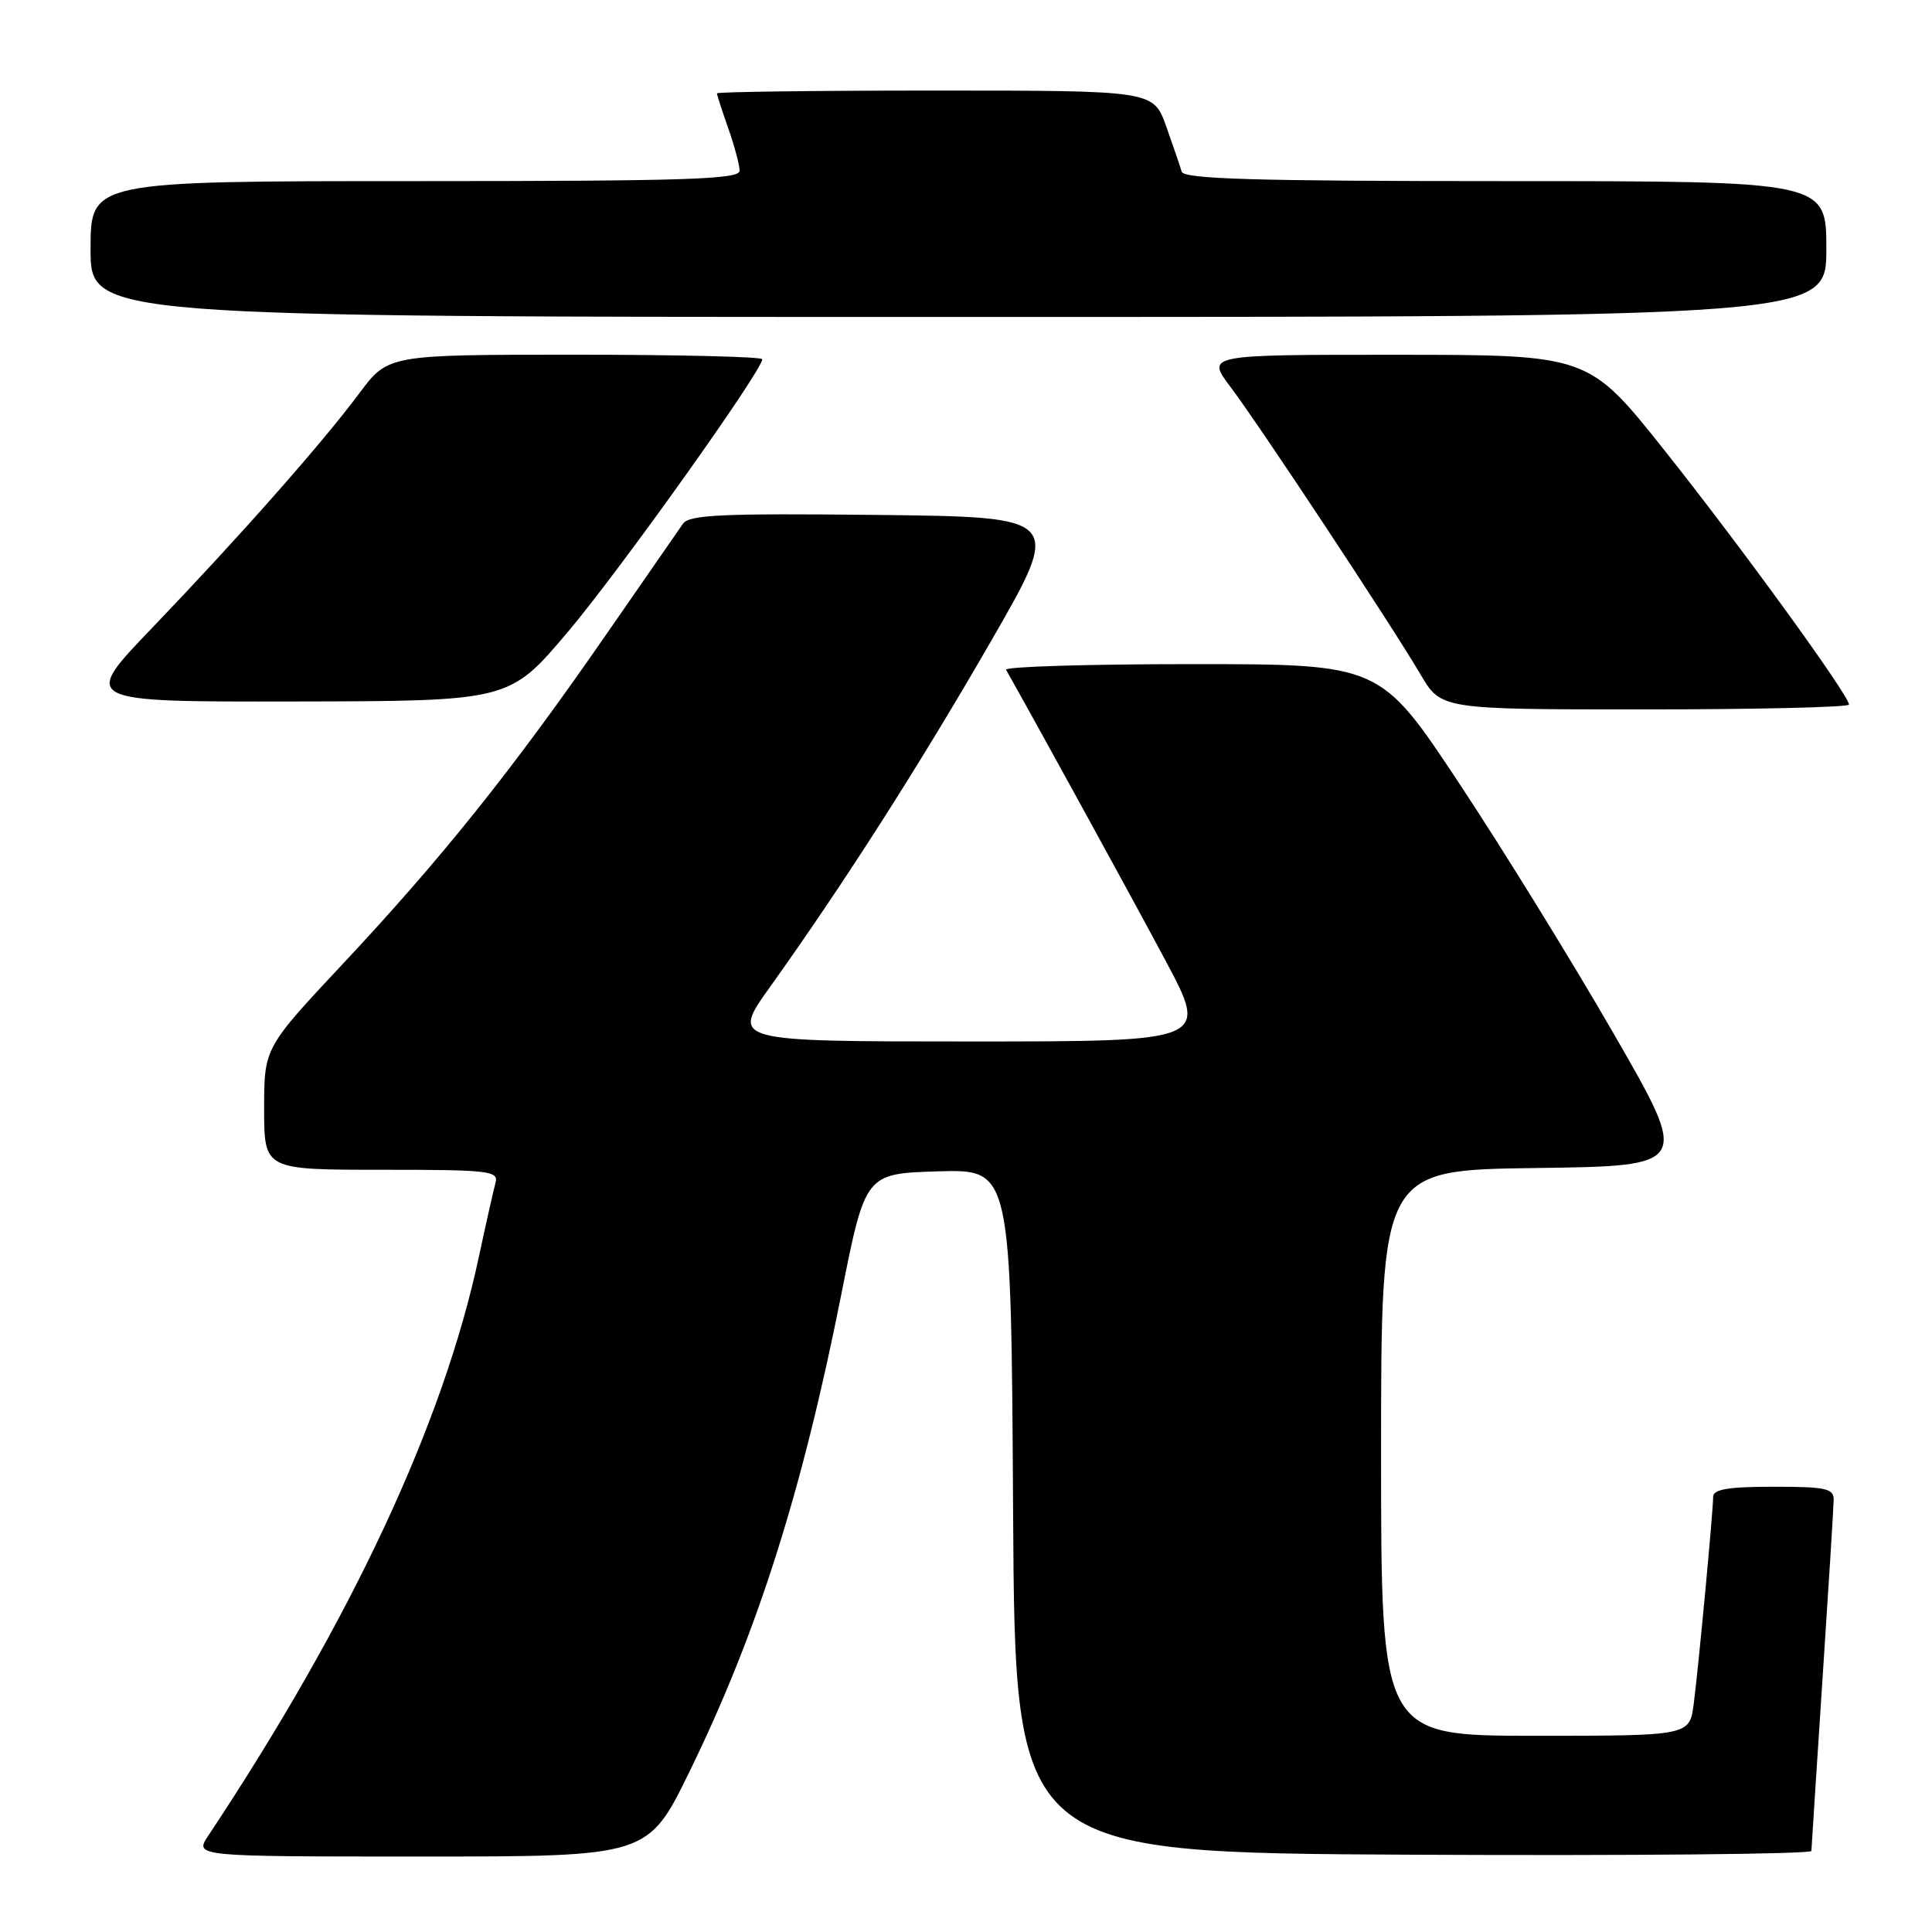 <?xml version="1.0" encoding="UTF-8" standalone="no"?>
<!DOCTYPE svg PUBLIC "-//W3C//DTD SVG 1.1//EN" "http://www.w3.org/Graphics/SVG/1.1/DTD/svg11.dtd" >
<svg xmlns="http://www.w3.org/2000/svg" xmlns:xlink="http://www.w3.org/1999/xlink" version="1.1" viewBox="0 0 256 256">
 <g >
 <path fill="currentColor"
d=" M 91.36 234.75 C 100.32 216.42 106.26 197.76 111.48 171.50 C 114.66 155.50 114.66 155.50 124.32 155.21 C 133.98 154.93 133.98 154.93 134.24 200.21 C 134.50 245.50 134.50 245.50 187.25 245.76 C 216.26 245.90 240.01 245.68 240.02 245.26 C 240.03 244.84 240.70 234.60 241.49 222.50 C 242.29 210.40 242.96 199.71 242.97 198.75 C 243.00 197.23 241.96 197.00 235.00 197.00 C 229.02 197.00 227.00 197.34 227.00 198.33 C 227.00 200.23 225.08 220.71 224.43 225.75 C 223.88 230.00 223.88 230.00 203.44 230.00 C 183.00 230.00 183.00 230.00 183.00 192.52 C 183.00 155.04 183.00 155.04 203.46 154.77 C 223.93 154.50 223.93 154.50 213.84 137.00 C 208.30 127.38 199.06 112.41 193.32 103.75 C 182.88 88.00 182.88 88.00 157.88 88.00 C 144.13 88.00 133.07 88.34 133.31 88.75 C 137.69 96.52 150.05 119.06 154.42 127.25 C 160.16 138.00 160.16 138.00 128.51 138.00 C 96.86 138.00 96.86 138.00 102.05 130.75 C 111.81 117.09 121.78 101.49 131.29 85.00 C 140.80 68.50 140.80 68.50 116.15 68.23 C 95.70 68.01 91.33 68.21 90.50 69.39 C 89.95 70.18 85.26 76.95 80.07 84.44 C 67.89 102.03 58.45 113.82 45.47 127.67 C 35.00 138.85 35.00 138.85 35.00 146.92 C 35.00 155.00 35.00 155.00 50.57 155.00 C 64.91 155.00 66.10 155.14 65.65 156.75 C 65.39 157.71 64.40 162.10 63.46 166.50 C 58.74 188.61 46.59 214.62 27.59 243.25 C 25.77 246.00 25.77 246.00 55.82 246.00 C 85.87 246.00 85.87 246.00 91.36 234.75 Z  M 245.00 93.36 C 245.00 92.14 230.75 72.50 220.62 59.76 C 210.50 47.02 210.50 47.02 185.16 47.01 C 159.83 47.00 159.83 47.00 163.03 51.25 C 166.85 56.30 184.35 82.78 188.23 89.37 C 190.95 94.00 190.95 94.00 217.98 94.00 C 232.84 94.00 245.00 93.71 245.00 93.36 Z  M 75.27 83.70 C 82.20 75.49 101.00 49.11 101.00 47.60 C 101.00 47.27 89.85 47.00 76.21 47.00 C 51.43 47.00 51.43 47.00 47.62 52.10 C 42.60 58.83 31.72 71.14 20.13 83.23 C 10.75 93.00 10.75 93.00 39.13 92.95 C 67.50 92.90 67.50 92.90 75.27 83.70 Z  M 242.00 33.00 C 242.00 24.00 242.00 24.00 199.47 24.00 C 166.30 24.00 156.86 23.72 156.58 22.75 C 156.38 22.06 155.46 19.36 154.53 16.75 C 152.83 12.00 152.83 12.00 123.92 12.00 C 108.01 12.00 95.00 12.17 95.00 12.37 C 95.00 12.58 95.67 14.66 96.50 17.00 C 97.32 19.34 98.00 21.87 98.00 22.63 C 98.00 23.77 90.81 24.00 55.00 24.00 C 12.00 24.00 12.00 24.00 12.00 33.00 C 12.00 42.00 12.00 42.00 127.00 42.00 C 242.00 42.00 242.00 42.00 242.00 33.00 Z "/>
</g>
</svg>